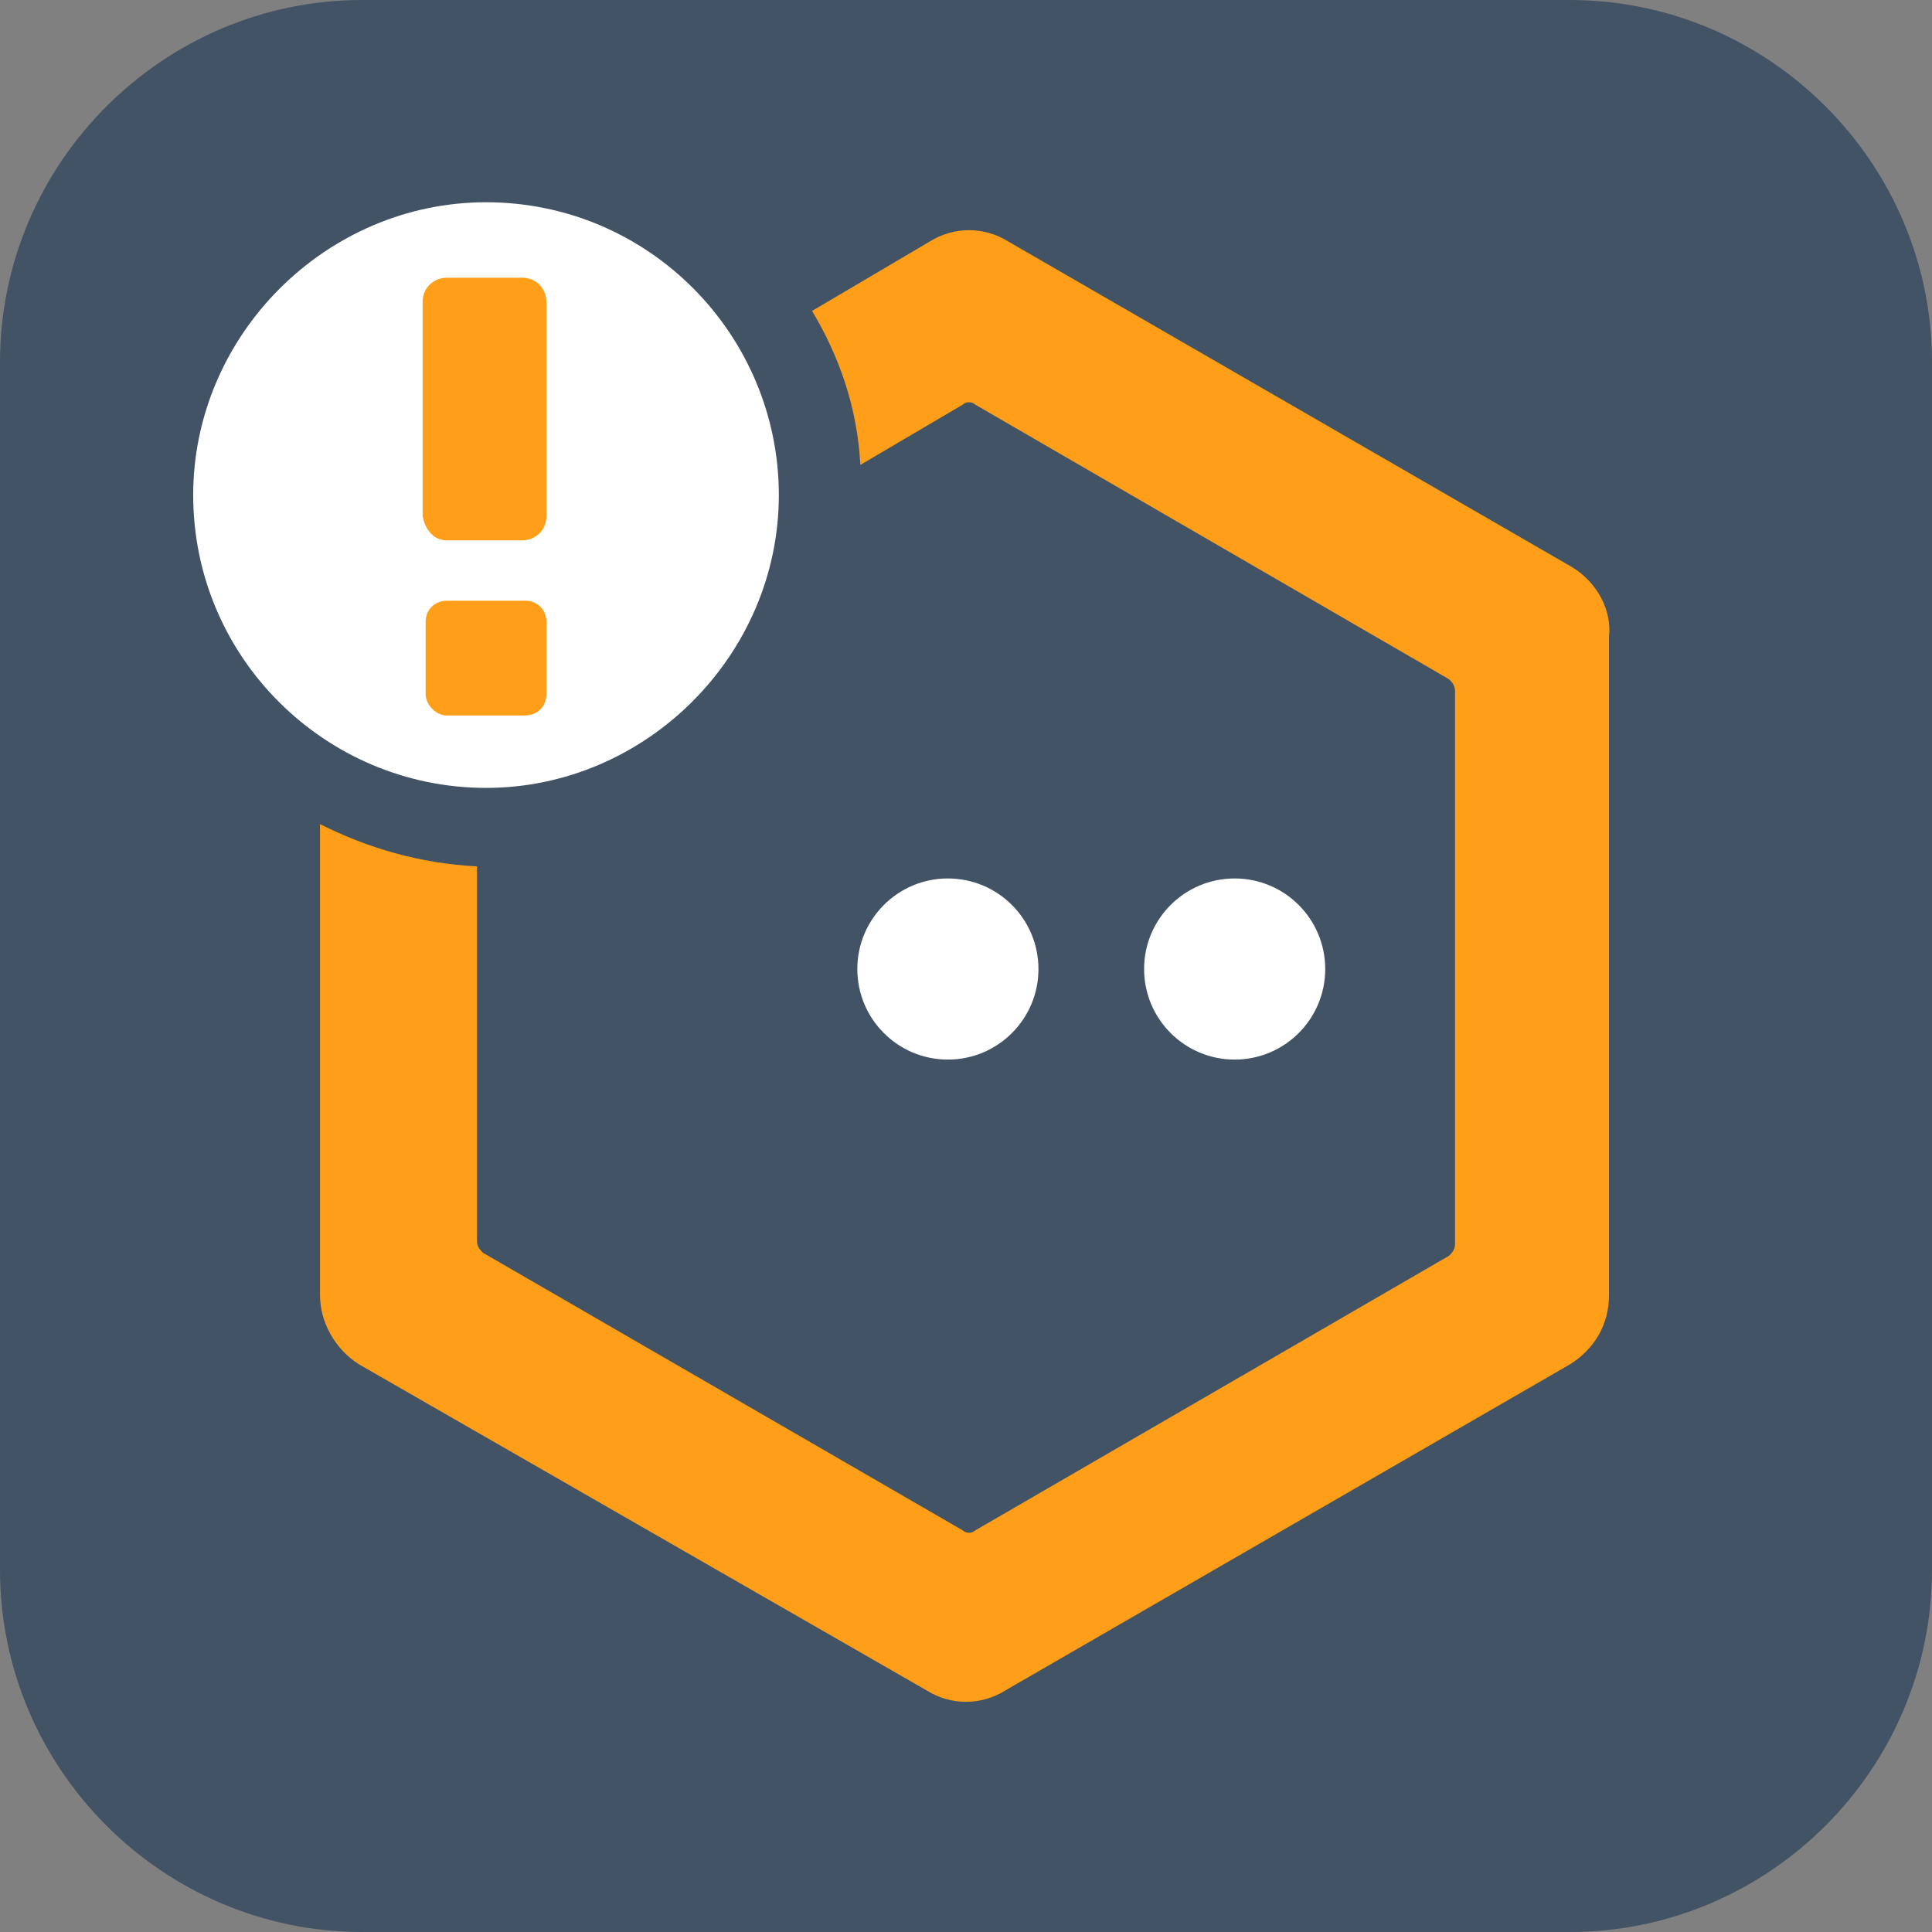 <?xml version="1.0" encoding="utf-8"?>
<!-- Generator: Adobe Illustrator 22.1.0, SVG Export Plug-In . SVG Version: 6.00 Build 0)  -->
<svg version="1.1" id="Livello_1" xmlns="http://www.w3.org/2000/svg" xmlns:xlink="http://www.w3.org/1999/xlink" x="0px" y="0px"
	 viewBox="0 0 64 64" style="enable-background:new 0 0 64 64;" xml:space="preserve">
<rect x="0" y="0" width="64" height="64" fill="#808080" stroke="none"/>
<style type="text/css">
	.st0{fill:#415364;}
	.st1{fill:#FFFFFF;}
	.st2{fill:#FF9E18;}
</style>
<g>
	<path class="st0" d="M52,64H12C5.4,64,0,58.6,0,52V12C0,5.4,5.4,0,12,0h40c6.6,0,12,5.4,12,12v40C64,58.6,58.6,64,52,64z"/>
	<g>
		<g>
			<path class="st1" d="M16.1,26.1L16.1,26.1c5.3,0,9.7-4.4,9.7-9.7v0c0-5.3-4.3-9.7-9.7-9.7h0c-5.3,0-9.7,4.4-9.7,9.7v0
				C6.4,21.8,10.8,26.1,16.1,26.1z"/>
			<g>
				<path class="st2" d="M14.8,17.9h2.5c0.4,0,0.8-0.3,0.8-0.8V10c0-0.4-0.3-0.8-0.8-0.8h-2.5c-0.4,0-0.8,0.3-0.8,0.8v7.1
					C14.1,17.6,14.4,17.9,14.8,17.9z"/>
				<path class="st2" d="M14.8,23.7h2.6c0.4,0,0.7-0.3,0.7-0.7v-2.4c0-0.4-0.3-0.7-0.7-0.7h-2.6c-0.4,0-0.7,0.3-0.7,0.7v2.4
					C14.1,23.3,14.4,23.7,14.8,23.7z"/>
			</g>
		</g>
		<g>
			<circle class="st1" cx="40.9" cy="32.1" r="3"/>
			<circle class="st1" cx="31.4" cy="32.1" r="3"/>
			<path class="st2" d="M52.1,18.8L33.4,8c-0.8-0.5-1.8-0.5-2.6,0l-3.9,2.3c0.9,1.5,1.5,3.2,1.6,5.1l3.4-2c0.1-0.1,0.3-0.1,0.4,0
				L48,22.5c0.1,0.1,0.2,0.2,0.2,0.4l0,18.3c0,0.2-0.1,0.3-0.2,0.4l-15.7,9.1c-0.1,0.1-0.3,0.1-0.4,0L16,41.5
				c-0.1-0.1-0.2-0.2-0.2-0.4l0-12.4c-1.9-0.1-3.6-0.6-5.2-1.4v15.6c0,0.9,0.5,1.8,1.3,2.3L30.7,56c0.8,0.5,1.8,0.5,2.6,0l18.7-10.8
				c0.8-0.5,1.3-1.3,1.3-2.3V21.1C53.4,20.2,52.9,19.3,52.1,18.8z"/>
		</g>
	</g>
</g>
</svg>
